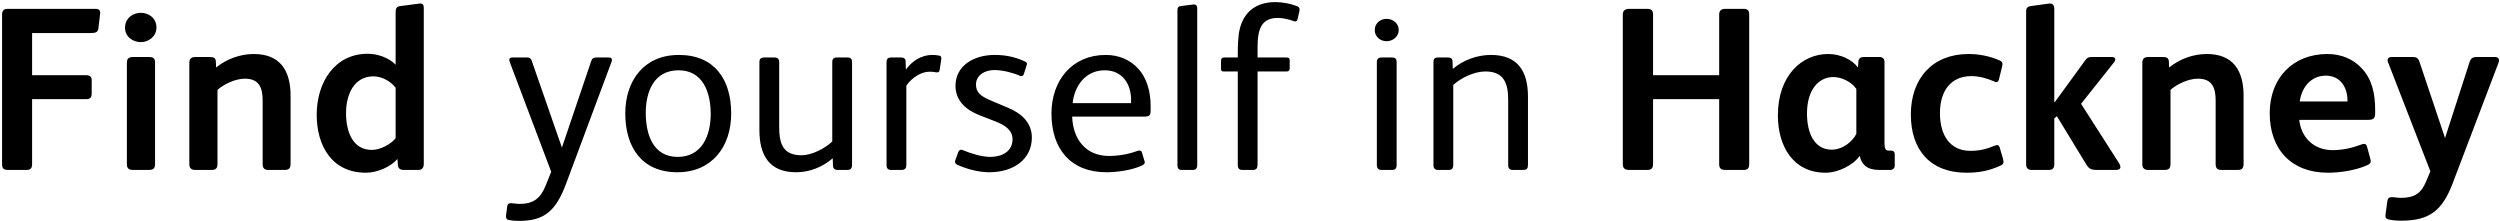 <?xml version="1.0" encoding="UTF-8"?>
<svg width="1074px" height="95px" viewBox="0 0 1074 95" version="1.1" xmlns="http://www.w3.org/2000/svg" xmlns:xlink="http://www.w3.org/1999/xlink">
    <!-- Generator: Sketch 43 (38999) - http://www.bohemiancoding.com/sketch -->
    <title>Find yourself in Hac</title>
    <desc>Created with Sketch.</desc>
    <defs></defs>
    <g id="Page-1" stroke="none" stroke-width="1" fill="none" fill-rule="evenodd">
        <path d="M40.89,3.8 L3.19,3.8 C1.59,3.8 0.89,4.7 0.89,6.3 L0.89,70.3 C0.89,72.5 1.59,73 3.59,73 L11.39,73 C13.09,73 13.79,72.3 13.79,70.5 L13.79,42.6 L36.99,42.6 C38.69,42.6 39.39,41.9 39.39,40.2 L39.39,34.5 C39.39,33.1 38.79,32.3 36.89,32.3 L13.79,32.3 L13.79,14.2 L38.89,14.2 C40.99,14.2 42.09,13.9 42.29,12.1 L42.99,6.1 C43.19,4.6 42.79,3.8 40.89,3.8 Z M67.212,11.8 C67.212,7.8 63.912,5.5 60.512,5.5 C57.012,5.5 53.712,7.9 53.712,11.9 C53.712,15.9 57.212,18.1 60.512,18.1 C63.812,18.1 67.212,15.7 67.212,11.8 Z M66.612,26.8 C66.612,25 65.712,24.5 64.112,24.5 L57.112,24.5 C55.512,24.5 54.512,25.1 54.512,26.8 L54.512,70.5 C54.512,72.3 55.312,73 57.112,73 L64.112,73 C65.812,73 66.612,72.3 66.612,70.5 L66.612,26.8 Z M124.833,41.1 C124.833,30.2 120.233,23.2 109.033,23.2 C103.233,23.2 97.433,25.3 92.833,29 L92.733,26.4 C92.633,24.9 91.733,24.5 90.333,24.5 L83.833,24.5 C82.033,24.5 81.333,25.4 81.333,27 L81.333,70.6 C81.333,72.2 82.233,73 83.733,73 L91.033,73 C92.733,73 93.433,72.2 93.433,70.5 L93.433,38.6 C96.533,35.9 101.333,33.8 105.233,33.8 C111.333,33.8 112.833,37.7 112.833,43.2 L112.833,70.4 C112.833,72.1 113.433,73 115.233,73 L122.433,73 C124.233,73 124.833,72.1 124.833,70.4 L124.833,41.1 Z M182.055,3.5 L182.055,70.5 C182.055,72.2 181.055,73 179.855,73 L173.355,73 C171.755,73 171.055,72.2 170.955,71 L170.755,68.3 C167.955,71.5 162.355,74.2 157.155,74.2 C142.655,74.2 136.055,62.7 136.055,49.3 C136.055,35.3 143.855,23.1 157.955,23.1 C162.455,23.1 167.155,24.9 169.955,27.8 L169.955,5.3 C169.955,3.5 170.455,2.8 172.055,2.6 L180.455,1.5 C181.655,1.5 182.055,2 182.055,3.5 Z M169.955,59.4 L169.955,37.7 C167.955,35 164.155,32.8 160.355,32.8 C152.255,32.8 148.655,40.4 148.655,48.6 C148.655,56.8 151.655,64.4 159.755,64.4 C163.455,64.4 167.955,61.9 169.955,59.4 Z M226.498,24.7 L219.898,24.7 C218.898,24.7 218.598,25.6 218.898,26.4 L236.798,73.8 L234.198,80.2 C232.098,85.4 228.798,87.6 223.298,87.6 C222.298,87.6 220.898,87.4 219.798,87.3 L219.398,87.3 C218.498,87.3 217.998,87.7 217.898,88.7 L217.398,92.5 L217.398,93 C217.398,93.7 217.598,94.3 218.498,94.5 C219.998,94.8 221.498,94.9 222.998,94.9 C233.798,94.9 238.798,90.7 243.198,78.9 L262.698,26.6 C262.798,26.3 262.898,26 262.898,25.7 C262.898,25.1 262.498,24.7 261.598,24.7 L256.098,24.7 C254.898,24.7 254.398,25.1 253.998,26.2 L241.398,63.4 L228.398,26 C228.098,25.1 227.498,24.7 226.498,24.7 Z M314.12,48.8 C314.12,62.9 305.92,74 291.02,74 C275.52,74 268.62,63 268.62,48.7 C268.62,34.6 276.72,23.6 291.62,23.6 C307.12,23.6 314.12,34.3 314.12,48.8 Z M305.32,48.9 C305.32,39.6 301.92,30.2 291.52,30.2 C280.72,30.2 277.42,39.7 277.42,48.5 C277.42,57.7 280.52,67.4 291.12,67.4 C301.62,67.4 305.32,58.2 305.32,48.9 Z M366.042,26.7 C366.042,25.3 365.442,24.7 364.142,24.7 L359.442,24.7 C358.142,24.7 357.542,25.3 357.542,26.7 L357.542,60.8 C354.342,63.8 348.742,66.7 344.342,66.7 C336.342,66.7 334.742,61.7 334.742,54.6 L334.742,26.7 C334.742,25.3 334.042,24.7 332.742,24.7 L328.242,24.7 C326.942,24.7 326.242,25.3 326.242,26.7 L326.242,55.9 C326.242,66.6 330.442,74 341.942,74 C347.742,74 353.142,71.9 357.742,68 L357.842,71.1 C357.842,72.3 358.542,73 359.742,73 L364.042,73 C365.442,73 366.042,72.3 366.042,70.8 L366.042,26.7 Z M387.063,24.7 L382.763,24.7 C381.563,24.7 380.863,25.2 380.863,26.7 L380.863,70.9 C380.863,72.3 381.463,73 382.763,73 L387.463,73 C388.763,73 389.363,72.2 389.363,70.9 L389.363,36.8 C391.963,33.1 395.863,30.8 399.363,30.8 C401.163,30.8 401.763,31.1 402.563,31.1 C403.163,31.1 403.563,30.8 403.663,30.1 L404.363,25.6 C404.463,24.9 404.463,24.1 403.563,23.9 C402.563,23.7 401.363,23.6 400.663,23.6 C395.363,23.6 391.563,26.6 389.163,29.9 L389.063,26.5 C389.063,25.2 388.363,24.7 387.063,24.7 Z M443.285,59.1 C443.285,52.7 438.785,48.7 433.285,46.4 L425.485,43.1 C421.285,41.3 419.285,39.7 419.285,36.3 C419.285,32.9 422.185,30.1 427.485,30.1 C430.685,30.1 435.385,31.3 437.985,32.5 C438.285,32.6 438.585,32.7 438.785,32.7 C439.285,32.7 439.685,32.4 439.885,31.7 L440.985,28.2 C441.085,27.9 441.185,27.6 441.185,27.4 C441.185,27 440.885,26.7 440.285,26.4 C435.785,24.3 431.585,23.6 427.285,23.6 C418.485,23.6 410.485,28.1 410.485,36.9 C410.485,43.2 414.885,47.2 420.785,49.5 L427.485,52.1 C432.085,53.9 434.985,56 434.985,59.9 C434.985,64.6 431.085,67.4 425.285,67.4 C421.885,67.4 417.185,66 413.385,64.4 C412.685,64.1 411.985,64.5 411.685,65.3 L410.385,68.9 C410.085,69.7 410.385,70.4 411.285,70.8 C414.585,72.3 419.885,74 424.985,74 C435.585,74 443.285,68.3 443.285,59.1 Z M494.307,45.6 L494.307,47.3 C494.307,49.6 493.907,50.1 491.307,50.1 L460.607,50.1 C460.907,59.6 466.307,67 476.407,67 C480.507,67 485.007,66.2 488.407,64.9 C489.307,64.6 490.307,64.4 490.607,65.6 L491.707,69.3 C492.007,70.2 491.507,70.6 490.607,71.1 C486.307,73.1 479.907,74 475.307,74 C459.907,74 451.707,63.9 451.707,48.8 C451.707,34.5 460.607,23.6 475.007,23.6 C480.707,23.6 485.307,25.7 488.607,29.1 C492.607,33.2 494.307,39.1 494.307,45.6 Z M460.807,44.3 L485.907,44.3 L485.907,42.9 C485.907,36.1 482.207,30.2 474.607,30.2 C466.307,30.2 461.607,36.9 460.807,44.3 Z M514.328,3.6 C514.328,2.3 513.728,1.9 512.828,1.9 C512.628,1.9 512.528,1.9 507.328,2.6 C506.128,2.8 505.828,3.2 505.828,4.6 L505.828,71 C505.828,72.4 506.428,73 507.628,73 L512.528,73 C513.728,73 514.328,72.3 514.328,70.9 L514.328,3.6 Z M547.95,0.9 C538.65,0.9 533.35,6.1 532.15,14.8 C531.95,16.6 531.75,19.2 531.75,22.8 L531.75,24.7 L525.95,24.7 C524.95,24.7 524.55,25.1 524.55,26.1 L524.55,29.2 C524.55,30.5 524.75,30.7 525.85,30.7 L531.75,30.7 L531.75,70.9 C531.75,72.3 532.35,73 533.65,73 L538.35,73 C539.75,73 540.25,72.2 540.25,70.8 L540.25,30.7 L552.65,30.7 C553.65,30.7 554.05,30.3 554.05,29.3 L554.05,25.9 C554.05,24.9 553.55,24.7 552.55,24.7 L540.25,24.7 L540.25,20 C540.25,12.2 542.15,7.7 548.95,7.7 C551.25,7.7 553.95,8.4 555.55,9 C555.85,9.1 556.15,9.2 556.45,9.2 C556.95,9.2 557.25,8.9 557.45,8.2 L558.15,5.1 C558.45,4 558.45,3.1 557.05,2.6 C554.55,1.6 550.95,0.9 547.95,0.9 Z M600.893,12.9 C600.893,10 598.393,8.1 595.693,8.1 C592.993,8.1 590.593,10 590.593,12.9 C590.593,15.8 592.993,17.7 595.693,17.7 C598.293,17.7 600.893,15.8 600.893,12.9 Z M599.993,26.7 C599.993,25.3 599.393,24.7 598.093,24.7 L593.493,24.7 C592.193,24.7 591.493,25.3 591.493,26.7 L591.493,70.9 C591.493,72.3 592.193,73 593.493,73 L598.093,73 C599.393,73 599.993,72.3 599.993,70.9 L599.993,26.7 Z M656.415,41.5 C656.415,30.6 652.015,23.6 640.515,23.6 C634.715,23.6 628.715,25.7 624.115,29.6 L624.015,26.5 C624.015,25.2 623.315,24.7 622.115,24.7 L617.715,24.7 C616.315,24.7 615.815,25.3 615.815,26.7 L615.815,71 C615.815,72.3 616.515,73 617.715,73 L622.415,73 C623.715,73 624.315,72.3 624.315,70.9 L624.315,36.5 C627.815,33.3 633.515,30.7 638.115,30.7 C646.115,30.7 647.915,35.8 647.915,42.9 L647.915,70.9 C647.915,72.3 648.515,73 649.815,73 L654.515,73 C655.915,73 656.415,72.3 656.415,70.9 L656.415,41.5 Z M751.458,6.2 C751.458,4.4 750.658,3.8 749.058,3.8 L741.158,3.8 C739.558,3.8 738.558,4.5 738.558,6.2 L738.558,32.3 L710.158,32.3 L710.158,6.2 C710.158,4.4 709.258,3.8 707.658,3.8 L699.858,3.8 C698.258,3.8 697.158,4.5 697.158,6.2 L697.158,70.5 C697.158,72.3 698.058,73 699.858,73 L707.658,73 C709.358,73 710.158,72.3 710.158,70.5 L710.158,42.6 L738.558,42.6 L738.558,70.5 C738.558,72.3 739.358,73 741.158,73 L749.058,73 C750.758,73 751.458,72.3 751.458,70.5 L751.458,6.2 Z M813.98,66.4 L813.98,71.1 C813.98,72.3 813.18,73 811.98,73 L807.18,73 C801.98,73 799.68,70.5 798.98,67.1 L798.78,67.1 C796.28,70.8 789.78,74.2 784.28,74.2 C770.18,74.2 763.78,62.6 763.78,49.6 C763.78,32.3 774.18,23.2 785.38,23.2 C790.68,23.2 795.68,25.6 798.18,29 L798.38,26.3 C798.48,25.2 799.28,24.5 800.48,24.5 L807.48,24.5 C808.78,24.5 809.58,25.2 809.58,26.7 L809.58,61.4 C809.58,62.8 809.78,63.8 810.18,64.3 C810.48,64.6 810.88,64.7 811.38,64.7 L812.18,64.7 C813.38,64.7 813.98,65.1 813.98,66.4 Z M797.48,57.5 L797.48,38.2 C795.48,35.3 791.38,33.1 787.58,33.1 C781.48,33.1 776.28,38.3 776.28,48.8 C776.28,57.2 779.48,64.3 786.88,64.3 C791.78,64.3 795.98,60.6 797.48,57.5 Z M846.402,64.8 C837.802,64.8 833.402,58.2 833.402,48.6 C833.402,38.8 838.302,32.7 846.902,32.7 C850.402,32.7 853.602,33.7 856.502,34.9 C856.902,35.1 857.302,35.3 857.602,35.3 C858.202,35.3 858.602,34.8 858.802,33.9 L860.102,28.6 C860.402,27.3 860.402,26.6 859.102,26 C854.902,24.1 850.202,23.2 845.702,23.2 C830.202,23.2 820.902,33.7 820.902,49.2 C820.902,64.6 829.402,74.2 844.802,74.2 C850.102,74.2 854.502,73.4 859.302,71.2 C860.202,70.8 860.702,70.4 860.702,69.6 C860.702,69.2 860.602,68.6 860.402,67.9 L859.102,63.5 C858.702,62.1 858.002,62.2 856.902,62.6 C853.402,64 850.702,64.8 846.402,64.8 Z M910.923,71.8 C910.923,71.2 910.623,70.5 910.223,69.9 L894.023,44.6 L908.323,26.6 C908.623,26.2 908.723,25.8 908.723,25.5 C908.723,24.9 908.223,24.5 907.423,24.5 L898.523,24.5 C897.223,24.5 896.623,24.8 895.823,25.9 L882.723,43.9 L882.523,43.9 L882.523,3.8 C882.523,2.1 881.723,1.5 880.523,1.5 L872.523,2.6 C871.023,2.8 870.423,3.4 870.423,5 L870.423,70.6 C870.423,72.1 871.223,73 872.723,73 L880.223,73 C881.823,73 882.523,72.2 882.523,70.5 L882.523,50.9 L883.623,49.9 L896.423,70.9 C897.423,72.5 898.623,73 900.423,73 L909.023,73 C910.023,73 910.923,72.7 910.923,71.8 Z M963.845,41.1 C963.845,30.2 959.245,23.2 948.045,23.2 C942.245,23.2 936.445,25.3 931.845,29 L931.745,26.4 C931.645,24.9 930.745,24.5 929.345,24.5 L922.845,24.5 C921.045,24.5 920.345,25.4 920.345,27 L920.345,70.6 C920.345,72.2 921.245,73 922.745,73 L930.045,73 C931.745,73 932.445,72.2 932.445,70.5 L932.445,38.6 C935.545,35.9 940.345,33.8 944.245,33.8 C950.345,33.8 951.845,37.7 951.845,43.2 L951.845,70.4 C951.845,72.1 952.445,73 954.245,73 L961.445,73 C963.245,73 963.845,72.1 963.845,70.4 L963.845,41.1 Z M1002.067,64.5 C1006.267,64.5 1010.467,63.6 1014.367,62.1 C1015.467,61.7 1016.467,61.5 1016.867,63 L1018.267,68.1 C1018.367,68.6 1018.467,69 1018.467,69.3 C1018.467,70 1018.067,70.5 1016.867,71 C1011.967,73.2 1005.267,74.2 1000.067,74.2 C984.367,74.2 975.067,64.2 975.067,48.6 C975.067,33.6 984.967,23.2 999.867,23.2 C1005.967,23.2 1010.967,25.5 1014.467,29.2 C1019.067,34 1020.367,40.3 1020.367,47.1 L1020.367,48.6 C1020.367,51 1019.567,51.5 1017.067,51.5 L987.767,51.5 C988.567,59.2 994.167,64.5 1002.067,64.5 Z M987.967,43.6 L1008.467,43.6 L1008.467,42.5 C1008.267,37.3 1005.267,32.5 999.167,32.5 C992.667,32.5 988.767,37.7 987.967,43.6 Z M1073.588,25.9 C1073.588,25.1 1072.988,24.5 1071.988,24.5 L1063.888,24.5 C1062.188,24.5 1061.388,25.2 1060.888,26.8 L1050.388,59.3 L1039.288,26.2 C1038.888,25.2 1038.188,24.5 1036.788,24.5 L1027.188,24.5 C1026.288,24.5 1025.688,25.1 1025.688,25.9 C1025.688,26.2 1025.788,26.4 1025.888,26.7 L1044.088,73.6 L1042.188,78.1 C1040.188,82.8 1037.588,85 1031.388,85 C1030.188,85 1028.688,84.7 1027.388,84.7 C1026.288,84.7 1025.788,85.2 1025.588,86.5 L1024.888,91.7 C1024.688,93 1024.588,94 1026.288,94.3 C1027.988,94.7 1029.688,94.8 1031.588,94.8 C1043.588,94.8 1049.188,90.6 1053.688,78.7 L1073.388,26.9 C1073.488,26.5 1073.588,26.2 1073.588,25.9 Z" id="Find-yourself-in-Hac" fill="#000000"></path>
    </g>
</svg>